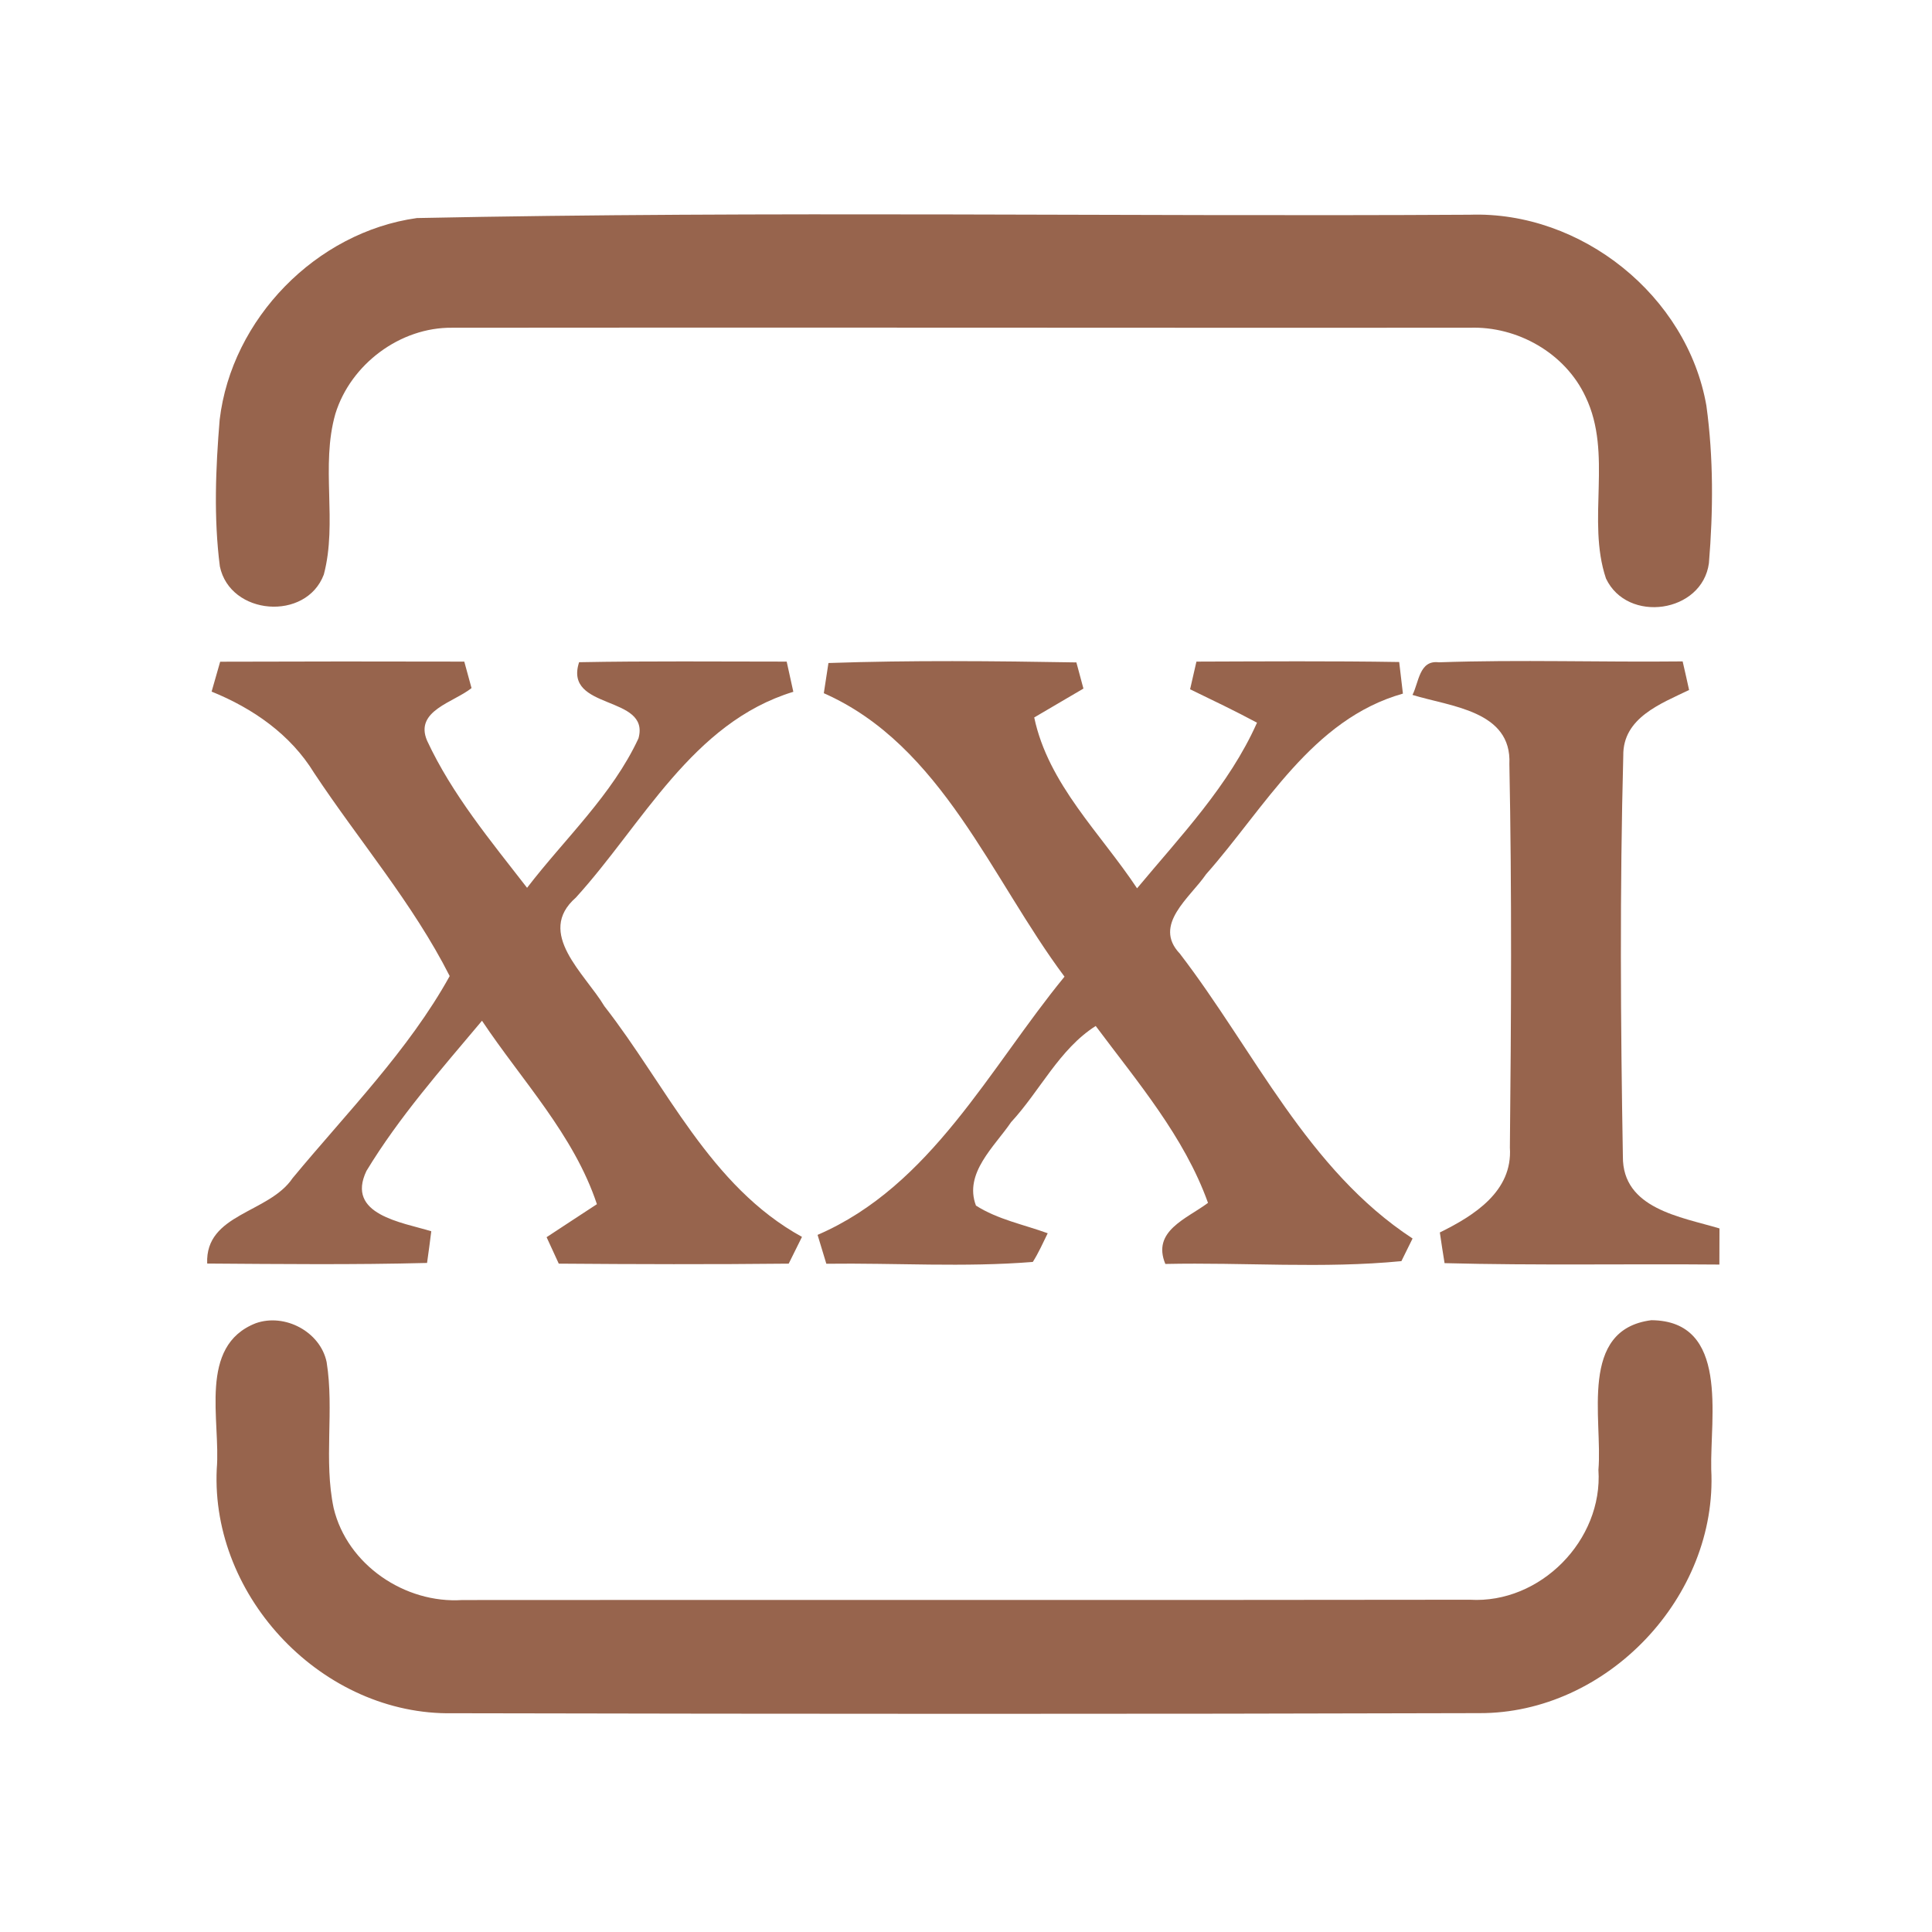 <?xml version="1.0" encoding="UTF-8" ?>
<!DOCTYPE svg PUBLIC "-//W3C//DTD SVG 1.1//EN" "http://www.w3.org/Graphics/SVG/1.1/DTD/svg11.dtd">
<svg width="192pt" height="192pt" viewBox="0 0 192 192" version="1.1" xmlns="http://www.w3.org/2000/svg">
<g id="#97644dff">
<path fill="#97644d" opacity="1.00" d=" M 41.43 21.67 C 76.28 20.95 111.19 21.54 146.06 21.34 C 157.14 20.96 167.67 29.38 169.58 40.32 C 170.29 45.49 170.26 50.78 169.83 55.97 C 169.16 60.92 161.73 61.99 159.60 57.49 C 157.65 51.68 160.30 45.10 157.57 39.43 C 155.55 35.09 150.79 32.40 146.05 32.57 C 112.35 32.59 78.64 32.53 44.94 32.57 C 39.76 32.51 34.85 36.20 33.33 41.12 C 31.84 46.33 33.56 51.89 32.18 57.10 C 30.42 61.76 22.87 61.17 21.85 56.29 C 21.23 51.47 21.43 46.55 21.83 41.71 C 23.02 31.68 31.42 23.07 41.43 21.67 Z" />
<path fill="#97644d" opacity="1.00" d=" M 21.88 65.76 C 29.96 65.73 38.05 65.73 46.14 65.75 C 46.38 66.63 46.62 67.50 46.86 68.38 C 45.11 69.80 41.17 70.62 42.44 73.60 C 44.93 78.96 48.78 83.58 52.38 88.23 C 56.13 83.34 60.83 79.02 63.45 73.38 C 64.66 69.02 55.98 70.64 57.55 65.81 C 64.43 65.68 71.30 65.75 78.18 65.75 C 78.40 66.75 78.62 67.75 78.84 68.75 C 68.77 71.82 63.87 81.90 57.23 89.20 C 53.20 92.72 58.14 96.77 60.06 99.99 C 66.24 107.90 70.54 117.89 79.70 122.92 C 79.37 123.58 78.71 124.91 78.38 125.58 C 70.77 125.66 63.15 125.64 55.53 125.58 C 55.23 124.92 54.62 123.61 54.32 122.95 C 55.98 121.85 57.65 120.77 59.32 119.67 C 57.03 112.78 51.87 107.39 47.90 101.44 C 43.87 106.24 39.67 111.00 36.42 116.36 C 34.33 120.72 39.96 121.47 42.86 122.36 C 42.73 123.41 42.59 124.46 42.44 125.51 C 35.16 125.70 27.87 125.62 20.59 125.57 C 20.38 120.59 26.72 120.59 29.08 117.08 C 34.46 110.58 40.61 104.37 44.69 97.00 C 41.04 89.79 35.68 83.55 31.22 76.82 C 28.87 72.98 25.14 70.40 21.03 68.73 C 21.31 67.74 21.59 66.75 21.88 65.76 Z" />
<path fill="#97644d" opacity="1.00" d=" M 82.33 65.89 C 90.54 65.61 98.76 65.69 106.97 65.83 C 107.20 66.70 107.44 67.56 107.67 68.43 C 106.04 69.39 104.41 70.34 102.78 71.30 C 104.18 77.94 109.37 82.80 113.00 88.28 C 117.33 83.08 122.14 78.07 124.92 71.82 C 122.74 70.65 120.50 69.58 118.27 68.50 C 118.48 67.59 118.69 66.67 118.90 65.75 C 125.61 65.73 132.33 65.68 139.05 65.79 C 139.14 66.58 139.32 68.14 139.42 68.93 C 130.36 71.49 125.70 80.29 119.86 86.88 C 118.28 89.20 114.52 91.90 117.25 94.77 C 124.65 104.41 129.94 116.25 140.38 123.08 C 140.10 123.64 139.55 124.77 139.27 125.33 C 131.49 126.09 123.63 125.44 115.81 125.61 C 114.45 122.33 117.92 121.13 120.05 119.54 C 117.69 112.95 113.02 107.50 108.89 101.96 C 105.27 104.26 103.35 108.42 100.48 111.52 C 98.83 113.95 95.77 116.59 96.99 119.81 C 99.15 121.19 101.73 121.69 104.12 122.56 C 103.65 123.52 103.21 124.51 102.64 125.41 C 95.82 125.96 88.96 125.50 82.12 125.59 C 81.83 124.63 81.54 123.67 81.25 122.72 C 92.53 117.86 98.34 106.14 105.79 97.06 C 98.50 87.31 93.60 74.07 81.87 68.89 C 81.98 68.14 82.21 66.64 82.33 65.89 Z" />
<path fill="#97644d" opacity="1.00" d=" M 140.37 69.06 C 141.01 67.82 141.04 65.57 142.99 65.82 C 151.06 65.54 159.15 65.82 167.22 65.73 C 167.44 66.67 167.65 67.62 167.86 68.57 C 165.05 69.93 161.27 71.33 161.32 75.09 C 160.97 88.35 161.05 101.66 161.28 114.92 C 161.23 120.13 167.04 120.93 170.88 122.08 C 170.88 123.28 170.87 124.47 170.87 125.67 C 161.77 125.59 152.66 125.77 143.56 125.53 C 143.39 124.51 143.24 123.50 143.09 122.48 C 146.48 120.81 150.34 118.40 150.05 114.05 C 150.18 101.35 150.25 88.62 150.00 75.93 C 150.26 70.61 144.11 70.22 140.37 69.06 Z" />
<path fill="#97644d" opacity="1.00" d=" M 25.42 131.50 C 28.30 130.48 31.83 132.34 32.46 135.36 C 33.23 140.16 32.15 145.10 33.16 149.88 C 34.51 155.51 40.24 159.38 45.94 159.01 C 79.32 158.98 112.70 159.03 146.07 158.98 C 153.07 159.40 159.32 153.06 158.85 146.07 C 159.28 141.02 156.85 132.13 164.11 131.20 C 171.88 131.26 169.94 140.84 170.06 146.01 C 170.73 158.68 159.69 170.31 146.99 170.25 C 113.00 170.35 78.99 170.33 45.00 170.26 C 32.14 170.50 20.94 158.80 21.54 145.99 C 21.95 141.20 19.65 133.76 25.42 131.50 Z" />
</g>
</svg>

